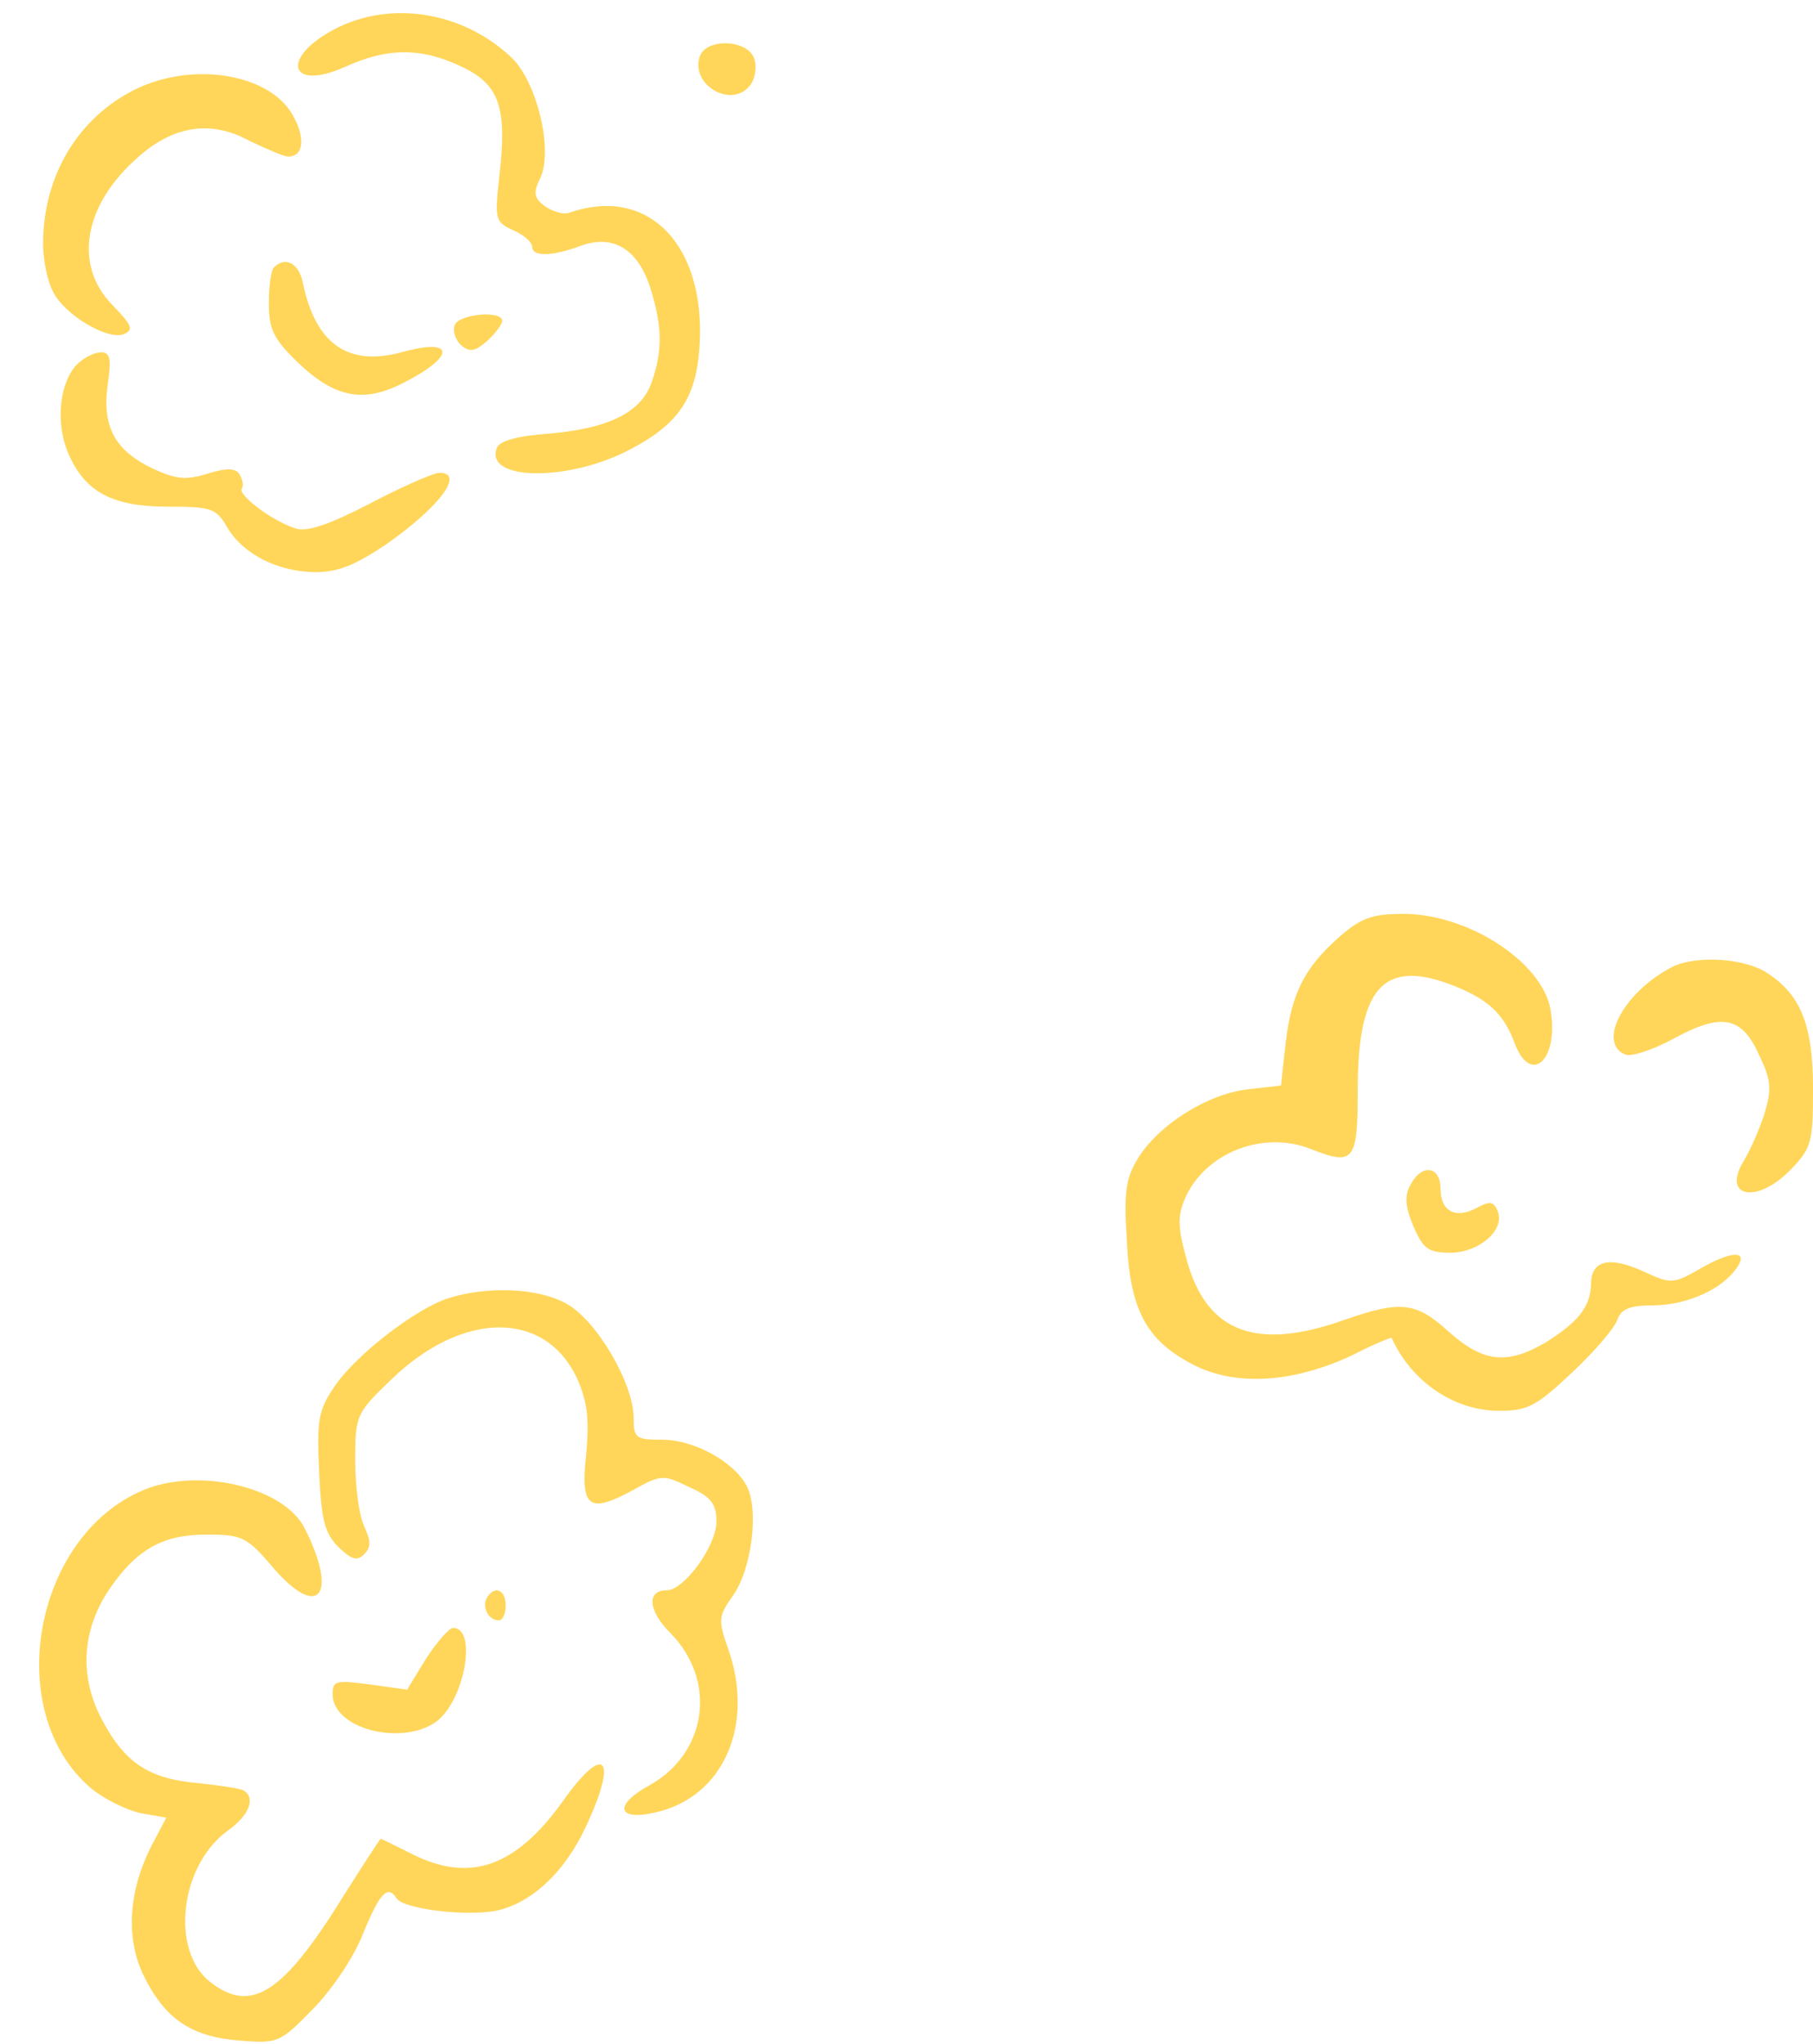 <?xml version="1.0" encoding="UTF-8" standalone="no"?><svg xmlns="http://www.w3.org/2000/svg" xmlns:xlink="http://www.w3.org/1999/xlink" fill="#ffd65a" height="1106" preserveAspectRatio="xMidYMid meet" version="1" viewBox="-21.2 -7.1 981.7 1106.0" width="981.7" zoomAndPan="magnify"><g><g fill-rule="evenodd" id="change1_1"><path d="m703.798,500.113c-18.744,16.707-25.671,30.153-28.931,57.862l-2.445,22.411-17.929,2.037c-21.596,2.445-47.675,18.744-59.084,36.673-6.927,11.002-8.15,18.337-6.52,44.008,1.63,38.71,10.594,55.01,35.451,68.049,23.226,12.224,54.195,10.187,85.978-4.482,11.817-6.112,22.004-10.187,22.004-9.779,10.594,23.634,33.821,39.525,58.269,39.525,15.484,0,19.966-2.445,39.525-20.781,12.224-11.409,23.226-24.449,24.449-28.523,2.037-5.705,6.52-7.742,18.744-7.742,17.114,0,35.451-7.335,44.415-18.337,8.965-11.002.815-12.224-16.707-2.445-16.299,9.372-17.114,9.372-32.191,2.445-18.744-8.557-28.523-6.112-28.523,6.927-.407,12.224-6.927,20.374-24.449,31.376-20.781,12.224-33.821,11.002-52.565-5.705-17.929-16.299-26.079-17.114-57.454-6.112-46.453,16.299-72.939,6.52-83.941-30.968-5.297-18.744-5.705-24.856-1.63-34.636,10.594-24.856,41.97-37.488,68.049-27.301,23.634,9.372,25.671,6.927,25.671-31.783,0-55.417,13.854-70.901,50.527-57.047,19.966,7.742,28.523,15.484,34.636,32.191,8.965,22.819,24.041,7.742,19.151-19.151-4.89-25.671-44.823-51.342-79.458-51.342-17.114,0-22.819,2.037-35.043,12.632Z"/><path d="m883.089,516.819c-25.671,13.854-39.525,40.748-24.041,46.86,3.26,1.222,15.484-2.852,26.486-8.965,25.671-13.854,36.673-11.817,46.045,9.779,6.52,13.447,6.52,18.337,2.445,31.783-2.852,8.557-7.742,19.559-11.002,24.856-12.224,19.966,7.335,23.634,25.671,4.482,11.002-11.409,11.817-14.669,11.817-43.6,0-35.043-6.927-51.75-26.486-63.567-13.039-7.335-38.71-8.557-50.935-1.63Z"/><path d="m742.509,634.173c-3.26,5.705-2.852,11.817,1.63,22.411,5.297,12.224,8.15,14.262,19.966,14.262,15.484,0,29.746-12.224,25.671-22.411-2.037-5.297-4.075-5.705-11.002-2.037-11.817,6.52-19.966,2.037-19.966-10.187s-10.187-13.854-16.299-2.037Z"/><path d="m159.821,8.768c-29.338,15.484-24.449,33.821,5.705,20.374,23.226-10.594,41.563-10.594,63.567,0,20.374,9.779,24.449,22.004,19.966,60.307-2.445,22.411-2.037,23.634,7.742,28.116,5.705,2.445,10.187,6.52,10.187,8.965,0,5.297,10.594,5.297,26.894-.815,17.522-6.112,30.968,2.445,37.488,24.449,6.112,19.966,6.112,32.598.407,49.305-5.705,16.707-23.226,25.264-55.825,28.116-17.522,1.222-26.894,4.075-28.116,7.742-6.927,17.929,39.118,18.337,72.124.815,28.116-14.669,37.081-29.746,37.895-61.937.815-51.75-30.153-80.681-71.309-66.011-2.852.815-8.557-.815-12.632-3.667-6.112-4.482-6.52-7.335-2.445-15.484,6.927-15.484-2.037-52.157-15.892-65.197C229.093-1.011,189.975-7.124,159.821,8.768Z"/><path d="m357.856,23.03c-5.705,15.484,16.707,28.931,26.894,16.299,2.852-3.26,4.075-9.779,2.445-14.669-3.26-10.187-25.264-11.409-29.338-1.63Z"/><path d="m51.839,41.366C20.871,56.85,2.127,88.226,2.127,124.899c0,8.965,2.445,20.374,5.297,25.671,6.112,12.632,29.338,26.486,38.303,23.226,5.705-2.445,4.482-4.89-6.112-15.892-21.189-21.596-15.484-54.195,13.854-79.866,19.151-17.114,39.525-20.374,60.307-8.965,9.372,4.482,18.744,8.557,21.189,8.557,8.557,0,9.372-11.002,1.63-23.634-13.447-21.596-54.195-27.709-84.756-12.632Z"/><path d="m127.223,137.531c-1.63,1.222-2.852,10.187-2.852,19.559,0,13.854,2.445,19.151,15.484,31.783,19.966,19.151,35.451,22.411,57.047,11.409,28.931-14.669,28.523-24.856-.815-16.707-28.931,7.742-46.453-4.482-53.38-37.895-2.037-10.187-9.372-14.262-15.484-8.15Z"/><path d="m225.018,168.907c-1.222,3.26.407,8.15,3.667,11.002,4.482,3.667,7.335,3.26,13.854-2.445,4.482-4.075,8.15-8.965,8.15-11.002,0-5.705-23.634-3.667-25.671,2.445Z"/><path d="m20.871,189.688c-9.779,9.779-12.224,31.376-5.297,48.082,8.965,21.189,23.634,29.338,54.195,29.338,23.634,0,26.079.815,32.191,11.409,8.557,14.262,26.894,23.634,47.267,24.041,12.632,0,21.596-3.667,38.71-15.077,28.523-19.966,42.785-38.71,28.931-38.71-3.26,0-19.966,7.335-37.081,16.299-22.004,11.409-34.636,15.892-40.748,13.854-12.224-3.667-31.376-17.929-29.338-21.596,1.222-1.63.407-4.89-1.222-7.742-2.037-3.26-6.52-3.667-17.114-.407-11.817,3.667-17.114,3.26-30.153-2.852-20.374-9.779-27.301-22.819-24.041-45.638,2.037-13.854,1.222-17.114-3.667-17.114-3.667,0-8.965,2.852-12.632,6.112Z"/><path d="m221.663,695.443c-17.929,5.705-50.527,30.968-61.937,48.082-8.557,12.632-9.372,17.929-8.15,45.638,1.222,26.079,2.852,33.006,10.187,40.748,7.335,6.927,10.187,8.15,14.262,4.075,3.667-3.667,3.667-6.927,0-15.077-2.852-5.705-4.89-22.004-4.89-35.451,0-24.449.407-25.671,19.559-44.008,38.71-37.488,83.533-37.488,100.647-.407,5.705,13.039,6.52,22.004,4.89,40.748-3.26,28.931,1.222,32.598,25.264,19.559,15.484-8.557,16.299-8.557,30.561-1.63,11.817,5.297,14.669,8.965,14.669,18.744,0,13.039-17.522,37.081-26.894,37.081-11.002,0-10.187,11.002,2.037,23.226,25.264,25.671,19.966,64.789-11.409,82.311-19.559,10.594-17.522,19.559,3.26,14.669,36.673-8.15,54.195-47.267,39.118-89.238-5.297-15.077-4.89-17.114,2.852-28.116,10.187-14.262,14.262-46.86,7.335-59.492-6.927-13.039-28.523-24.856-45.638-24.856-14.262,0-15.484-.815-15.484-11.817,0-18.744-20.374-53.38-36.673-61.937-15.484-8.557-42.785-9.372-63.567-2.852Z"/><path d="m59.486,798.127c-61.937,22.819-80.681,120.614-31.376,162.584,6.927,5.705,19.151,11.817,26.894,13.447l13.854,2.445-7.742,14.669c-13.039,25.264-14.262,50.935-4.482,70.901,11.409,23.226,25.671,33.006,51.75,35.043,20.781,1.63,22.004,1.222,39.118-16.299,10.187-10.187,22.411-27.709,27.709-41.155,9.372-22.819,13.447-26.894,18.337-19.559,3.26,5.705,36.266,9.779,52.972,6.927,19.559-3.667,37.895-20.781,49.305-45.23,17.929-37.895,10.594-46.453-12.224-14.262-25.671,35.858-50.527,44.415-81.903,28.523-8.965-4.482-16.299-8.15-16.707-8.15s-9.372,13.854-19.966,30.561c-33.006,53.38-50.12,64.382-72.531,46.86-21.596-17.114-16.299-63.159,9.779-81.903,11.409-8.15,15.077-17.522,8.557-21.596-2.037-1.222-13.447-2.852-25.264-4.075-26.894-2.445-39.933-11.409-52.565-36.266-11.409-22.819-9.372-47.267,4.89-68.456,14.669-21.596,28.931-29.746,52.565-29.746,19.559,0,22.004,1.222,36.266,17.929,24.449,28.523,35.451,15.077,17.114-21.189-10.594-21.596-54.195-32.598-84.348-22.004Z"/><path d="m242.444,857.619c-2.852,4.89.815,12.224,6.52,12.224,2.037,0,3.667-3.667,3.667-8.15,0-8.557-6.112-11.002-10.187-4.075Z"/><path d="m209.438,890.625l-10.187,16.707-20.374-2.852c-18.337-2.445-19.966-2.037-19.966,5.297,0,18.744,37.081,28.116,55.825,15.077,15.484-11.002,22.819-50.935,9.372-50.935-2.037,0-8.557,7.335-14.669,16.707Z"/></g></g></svg>